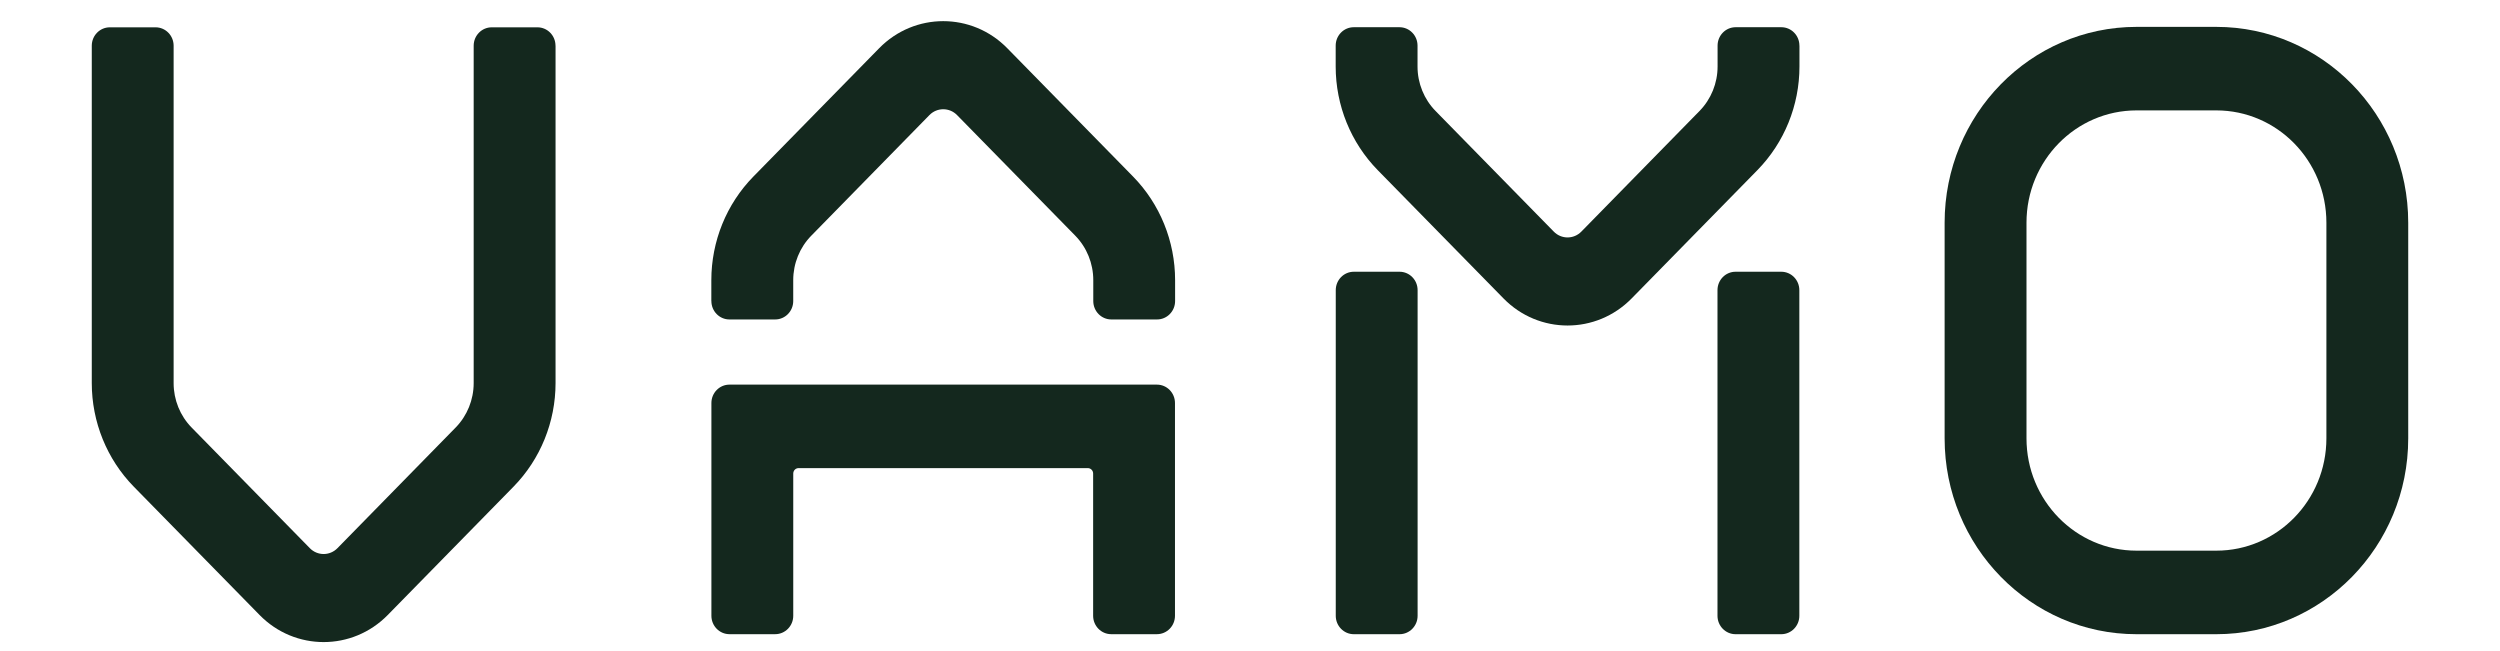 <svg   width="157.053" height="40.928" viewBox="0 0 96 27" preserveAspectRatio="xMidYMid meet" fill="none" xmlns="http://www.w3.org/2000/svg">
<path d="M54.198 11.262H52.302C51.889 11.262 51.554 11.603 51.554 12.025V25.52C51.554 25.941 51.889 26.283 52.302 26.283H54.198C54.611 26.283 54.946 25.941 54.946 25.52V12.025C54.946 11.603 54.611 11.262 54.198 11.262Z" fill="#14281E"></path>
<path d="M70.018 11.262H68.122C67.709 11.262 67.374 11.603 67.374 12.025V25.52C67.374 25.941 67.709 26.283 68.122 26.283H70.018C70.431 26.283 70.766 25.941 70.766 25.52V12.025C70.766 11.603 70.431 11.262 70.018 11.262Z" fill="#14281E"></path>
<path d="M44.143 15.94H26.427C26.014 15.94 25.679 16.281 25.679 16.703V25.519C25.679 25.94 26.014 26.282 26.427 26.282H28.323C28.736 26.282 29.071 25.94 29.071 25.519V19.624C29.071 19.5 29.17 19.4 29.291 19.4H41.279C41.401 19.4 41.499 19.501 41.499 19.624V25.519C41.499 25.94 41.834 26.282 42.247 26.282H44.143C44.556 26.282 44.891 25.94 44.891 25.519V16.703C44.891 16.281 44.556 15.94 44.143 15.94Z" fill="#14281E"></path>
<path d="M88.045 1.114H84.742C80.349 1.114 76.787 4.748 76.787 9.23V18.167C76.787 22.649 80.349 26.283 84.742 26.283H88.045C92.438 26.283 96 22.649 96 18.167V9.23C96 4.748 92.438 1.114 88.045 1.114ZM88.046 22.821H84.743C82.223 22.821 80.18 20.737 80.18 18.166V9.23C80.18 6.659 82.223 4.575 84.743 4.575H88.046C90.566 4.575 92.609 6.659 92.609 9.23V18.166C92.609 20.737 90.566 22.821 88.046 22.821Z" fill="#14281E"></path>
<path d="M70.771 1.892V2.756C70.771 4.367 70.144 5.912 69.028 7.051L63.816 12.368C62.35 13.864 59.972 13.865 58.506 12.368L53.295 7.053C52.179 5.914 51.551 4.368 51.551 2.757V1.891C51.551 1.47 51.886 1.128 52.299 1.128H54.195C54.608 1.128 54.943 1.47 54.943 1.891V2.759C54.943 3.45 55.212 4.112 55.691 4.601L60.589 9.598C60.904 9.921 61.416 9.921 61.732 9.598L66.63 4.599C67.109 4.11 67.378 3.447 67.378 2.757V1.891C67.378 1.47 67.713 1.128 68.125 1.128H70.021C70.434 1.128 70.769 1.47 70.769 1.891L70.771 1.892Z" fill="#14281E"></path>
<path d="M25.676 12.476V11.612C25.676 10 26.303 8.456 27.419 7.317L32.631 1.999C34.097 0.503 36.475 0.502 37.941 1.999L43.152 7.315C44.269 8.454 44.896 9.999 44.896 11.611V12.476C44.896 12.898 44.561 13.239 44.148 13.239H42.252C41.84 13.239 41.505 12.898 41.505 12.476V11.609C41.505 10.917 41.236 10.255 40.757 9.766L35.859 4.769C35.543 4.447 35.031 4.447 34.715 4.769L29.818 9.768C29.338 10.257 29.07 10.92 29.07 11.611V12.476C29.07 12.898 28.735 13.239 28.322 13.239H26.426C26.013 13.239 25.678 12.898 25.678 12.476L25.676 12.476Z" fill="#14281E"></path>
<path d="M19.22 1.895V15.875C19.22 17.486 18.593 19.031 17.477 20.17L12.265 25.488C10.799 26.983 8.421 26.984 6.955 25.488L1.744 20.172C0.628 19.034 0 17.488 0 15.877V1.895C0 1.474 0.335 1.132 0.748 1.132H2.644C3.057 1.132 3.392 1.474 3.392 1.895V15.879C3.392 16.57 3.66 17.233 4.14 17.721L9.037 22.718C9.353 23.041 9.865 23.041 10.181 22.718L15.079 17.719C15.558 17.23 15.827 16.567 15.827 15.877V1.895C15.827 1.474 16.162 1.132 16.574 1.132H18.47C18.883 1.132 19.218 1.474 19.218 1.895H19.22Z" fill="#14281E"></path>
</svg>